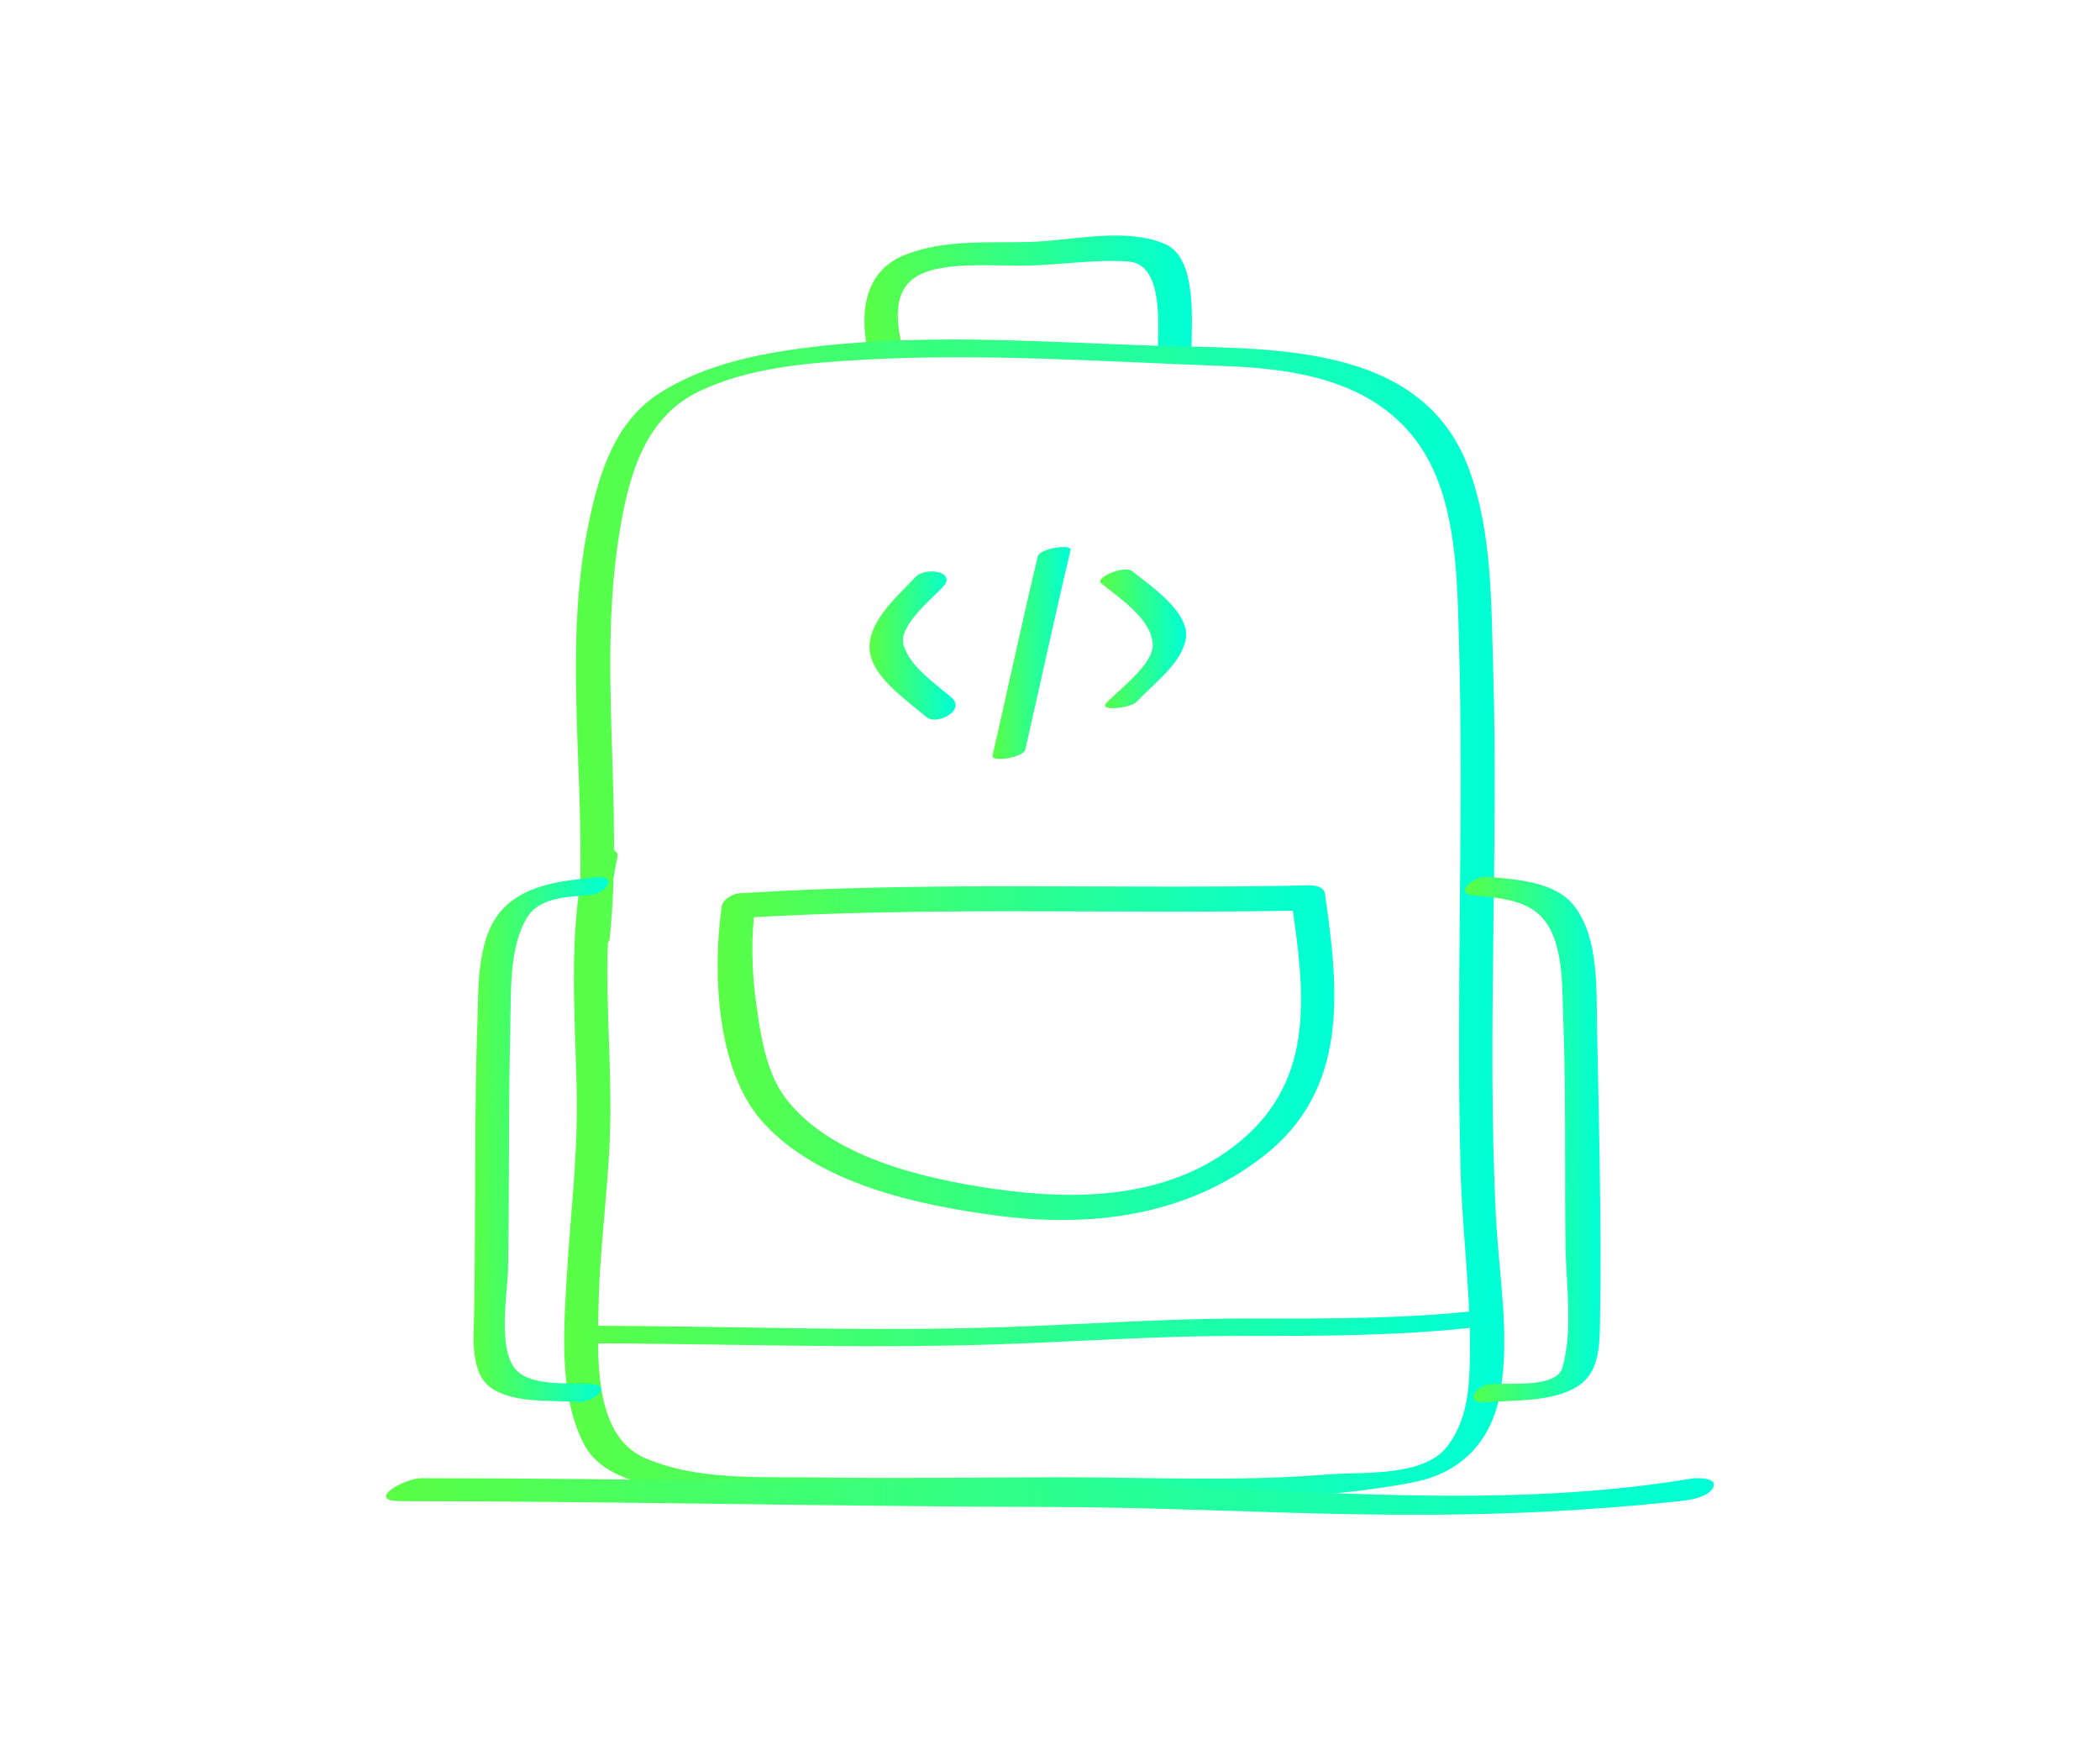 <?xml version="1.0" encoding="utf-8"?>
<!-- Generator: Adobe Illustrator 15.0.0, SVG Export Plug-In . SVG Version: 6.00 Build 0)  -->
<!DOCTYPE svg PUBLIC "-//W3C//DTD SVG 1.1//EN" "http://www.w3.org/Graphics/SVG/1.1/DTD/svg11.dtd">
<svg version="1.1" id="Layer_1" xmlns="http://www.w3.org/2000/svg" xmlns:xlink="http://www.w3.org/1999/xlink" x="0px" y="0px"
	 width="170.697px" height="142.248px" viewBox="0 0 170.697 142.248" enable-background="new 0 0 170.697 142.248"
	 xml:space="preserve">
<g>
	<g>
		<g>
			<linearGradient id="SVGID_1_" gradientUnits="userSpaceOnUse" x1="70.261" y1="24.349" x2="96.884" y2="24.349">
				<stop  offset="0" style="stop-color:#5AFF45"/>
				<stop  offset="1" style="stop-color:#00FFD7"/>
				<stop  offset="1" style="stop-color:#00FFD7"/>
			</linearGradient>
			<path fill="url(#SVGID_1_)" d="M73.196,27.572c-0.55-2.775-0.215-5,2.787-5.678c2.41-0.542,5.063-0.264,7.514-0.309
				c2.746-0.053,5.5-0.53,8.246-0.324c2.892,0.217,2.368,5.324,2.371,7.431c0.002,1.389,2.737,0.95,2.737-0.224
				c-0.003-2.309,0.485-7.506-2.146-8.635c-3.25-1.396-7.53-0.271-10.952-0.172c-3.425,0.101-6.931-0.233-10.185,1.049
				c-3.242,1.276-3.681,4.541-3.076,7.587C70.732,29.514,73.442,28.818,73.196,27.572L73.196,27.572z"/>
		</g>
		<g>
			<linearGradient id="SVGID_2_" gradientUnits="userSpaceOnUse" x1="45.857" y1="74.703" x2="122.274" y2="74.703">
				<stop  offset="0" style="stop-color:#5AFF45"/>
				<stop  offset="1" style="stop-color:#00FFD7"/>
				<stop  offset="1" style="stop-color:#00FFD7"/>
			</linearGradient>
			<path fill="url(#SVGID_2_)" d="M49.557,76.309c1.163-11.238-1.084-22.589,0.923-33.782c0.776-4.331,2.118-8.672,6.311-10.702
				c4.061-1.968,8.922-2.34,13.355-2.588c9.72-0.549,19.565,0.154,29.284,0.506c5.764,0.209,11.976,1.136,15.666,6.047
				c3.292,4.38,3.338,10.855,3.488,16.076c0.413,14.4-0.244,28.801,0.135,43.2c0.146,5.613,1.022,11.353,0.698,16.964
				c-0.115,1.975-0.562,3.949-1.791,5.536c-1.942,2.504-6.95,2.039-9.754,2.267c-7.288,0.594-14.507,0.221-21.801,0.229
				c-6.617,0.008-13.212,0.108-19.829,0.011c-4.553-0.065-9.619,0.266-13.878-1.606c-4.19-1.84-3.777-8.462-3.712-12.218
				c0.09-5.142,0.899-10.238,0.96-15.377c0.086-7.084-0.9-14.268,0.584-21.271c0.208-0.973-2.512-0.523-2.699,0.36
				c-1.293,6.095-0.765,12.419-0.619,18.597c0.124,5.205-0.537,10.325-0.828,15.511c-0.242,4.282-0.609,9.425,1.444,13.351
				c1.672,3.197,6.77,3.624,9.89,3.871c12.292,0.969,24.748,0.264,37.063,0.445c6.705,0.098,13.952,0.03,20.544-1.293
				c3.89-0.781,6.274-3.406,6.956-7.258c0.817-4.603-0.114-9.637-0.349-14.261c-0.385-7.598-0.306-15.211-0.215-22.813
				c0.088-7.284,0.207-14.567-0.014-21.848c-0.167-5.408-0.077-10.944-1.95-16.103c-3.849-10.596-16.656-9.759-25.853-10.074
				c-9.644-0.332-19.397-1.058-28.998,0.303c-3.788,0.537-7.707,1.479-10.962,3.564c-3.58,2.292-4.841,6.319-5.698,10.292
				c-2.44,11.322,0.13,23.007-1.051,34.424C46.75,77.706,49.465,77.178,49.557,76.309L49.557,76.309z"/>
		</g>
		<g>
			<linearGradient id="SVGID_3_" gradientUnits="userSpaceOnUse" x1="38.491" y1="92.623" x2="49.448" y2="92.623">
				<stop  offset="0" style="stop-color:#5AFF45"/>
				<stop  offset="1" style="stop-color:#00FFD7"/>
				<stop  offset="1" style="stop-color:#00FFD7"/>
			</linearGradient>
			<path fill="url(#SVGID_3_)" d="M48.4,71.306c-2.582,0.255-5.621,0.549-7.511,2.544c-2.13,2.248-1.982,6.192-2.081,9.047
				c-0.275,7.93-0.132,15.88-0.269,23.813c-0.032,1.872-0.387,4.898,1.438,6.126c1.86,1.252,4.939,0.934,7.054,1.117
				c0.988,0.087,2.894-1.307,1.071-1.465c-1.705-0.147-4.844,0.238-6.14-1.143c-1.566-1.667-0.696-6.331-0.665-8.238
				c0.113-6.582,0.03-13.17,0.186-19.752c0.064-2.723-0.115-6.262,1.315-8.716c1.03-1.768,3.399-1.734,5.212-1.913
				C49.301,72.599,50.282,71.119,48.4,71.306L48.4,71.306z"/>
		</g>
		<g>
			<linearGradient id="SVGID_4_" gradientUnits="userSpaceOnUse" x1="58.33" y1="85.555" x2="108.459" y2="85.555">
				<stop  offset="0" style="stop-color:#5AFF45"/>
				<stop  offset="1" style="stop-color:#00FFD7"/>
				<stop  offset="1" style="stop-color:#00FFD7"/>
			</linearGradient>
			<path fill="url(#SVGID_4_)" d="M59.913,74.629c15.418-0.995,30.879-0.307,46.316-0.639c-0.413-0.218-0.826-0.437-1.24-0.654
				c1.031,7.16,2.009,14.253-4.147,19.389c-5.687,4.743-13.295,4.891-20.256,3.865c-5.588-0.825-13.102-2.567-16.72-7.328
				c-1.61-2.117-2.058-5.22-2.408-7.775c-0.361-2.619-0.424-5.347-0.06-7.97c0.197-1.408-2.57-1.061-2.744,0.193
				c-0.74,5.331-0.438,13.334,3.39,17.534c4.515,4.951,12.425,6.662,18.776,7.522c7.717,1.044,15.52,0.124,21.829-4.76
				c7.04-5.451,6.182-13.498,5.046-21.396c-0.079-0.544-0.819-0.663-1.24-0.653c-15.437,0.331-30.898-0.354-46.316,0.64
				C58.593,72.696,58.068,74.748,59.913,74.629L59.913,74.629z"/>
		</g>
		<g>
			<linearGradient id="SVGID_5_" gradientUnits="userSpaceOnUse" x1="46.278" y1="107.926" x2="121.633" y2="107.926">
				<stop  offset="0" style="stop-color:#5AFF45"/>
				<stop  offset="1" style="stop-color:#00FFD7"/>
				<stop  offset="1" style="stop-color:#00FFD7"/>
			</linearGradient>
			<path fill="url(#SVGID_5_)" d="M47.026,109.165c11.317,0.018,22.602,0.467,33.924,0.095c6.574-0.217,13.104-0.695,19.687-0.687
				c6.534,0.008,13.055,0.016,19.557-0.735c1.259-0.146,2.289-1.588,0.405-1.37c-6.274,0.726-12.573,0.7-18.878,0.687
				c-6.583-0.014-13.113,0.446-19.687,0.687c-11.32,0.413-22.608-0.077-33.926-0.094C47.173,107.745,45.202,109.162,47.026,109.165
				L47.026,109.165z"/>
		</g>
		<g>
			<linearGradient id="SVGID_6_" gradientUnits="userSpaceOnUse" x1="119.081" y1="92.612" x2="130.093" y2="92.612">
				<stop  offset="0" style="stop-color:#5AFF45"/>
				<stop  offset="1" style="stop-color:#00FFD7"/>
				<stop  offset="1" style="stop-color:#00FFD7"/>
			</linearGradient>
			<path fill="url(#SVGID_6_)" d="M119.851,72.777c1.958,0.193,4.321,0.321,5.651,1.971c1.618,2.008,1.466,5.536,1.56,7.937
				c0.24,6.165,0.11,12.35,0.187,18.518c0.04,3.169,0.632,6.825-0.242,9.925c-0.49,1.735-4.441,1.232-5.802,1.352
				c-1.323,0.113-2.25,1.649-0.374,1.486c2.298-0.199,5.042-0.013,7.14-1.136c1.996-1.066,2.049-3.263,2.082-5.288
				c0.127-7.959-0.073-15.981-0.239-23.942c-0.064-3.123,0.179-7.247-1.799-9.906c-1.547-2.08-4.779-2.209-7.108-2.439
				C119.877,71.152,118.029,72.598,119.851,72.777L119.851,72.777z"/>
		</g>
		<g>
			<linearGradient id="SVGID_7_" gradientUnits="userSpaceOnUse" x1="70.676" y1="52.461" x2="77.67" y2="52.461">
				<stop  offset="0" style="stop-color:#5AFF45"/>
				<stop  offset="1" style="stop-color:#00FFD7"/>
				<stop  offset="1" style="stop-color:#00FFD7"/>
			</linearGradient>
			<path fill="url(#SVGID_7_)" d="M74.393,46.911c-1.373,1.491-3.695,3.429-3.717,5.659c-0.023,2.342,3.054,4.342,4.585,5.676
				c0.896,0.779,3.265-0.529,2.088-1.552c-1.321-1.148-3.423-2.519-3.915-4.315c-0.415-1.515,2.37-3.763,3.219-4.684
				C77.81,46.441,75.208,46.027,74.393,46.911L74.393,46.911z"/>
		</g>
		<g>
			<linearGradient id="SVGID_8_" gradientUnits="userSpaceOnUse" x1="80.668" y1="53.068" x2="87.025" y2="53.068">
				<stop  offset="0" style="stop-color:#5AFF45"/>
				<stop  offset="1" style="stop-color:#00FFD7"/>
				<stop  offset="1" style="stop-color:#00FFD7"/>
			</linearGradient>
			<path fill="url(#SVGID_8_)" d="M84.356,45.204c-1.287,5.395-2.443,10.817-3.684,16.22c-0.124,0.541,2.515,0.15,2.665-0.492
				c1.239-5.403,2.396-10.828,3.684-16.222C87.147,44.178,84.511,44.56,84.356,45.204L84.356,45.204z"/>
		</g>
		<g>
			<linearGradient id="SVGID_9_" gradientUnits="userSpaceOnUse" x1="89.425" y1="51.921" x2="96.415" y2="51.921">
				<stop  offset="0" style="stop-color:#5AFF45"/>
				<stop  offset="1" style="stop-color:#00FFD7"/>
				<stop  offset="1" style="stop-color:#00FFD7"/>
			</linearGradient>
			<path fill="url(#SVGID_9_)" d="M89.504,47.4c1.445,1.186,4.067,2.853,4.193,4.945c0.099,1.645-2.805,3.74-3.772,4.785
				c-0.662,0.713,1.984,0.428,2.476-0.104c1.304-1.404,3.562-3.021,3.972-5.014c0.462-2.242-2.958-4.461-4.333-5.588
				C91.407,45.908,88.957,46.951,89.504,47.4L89.504,47.4z"/>
		</g>
	</g>
	<g>
		<linearGradient id="SVGID_10_" gradientUnits="userSpaceOnUse" x1="31.378" y1="121.621" x2="139.32" y2="121.621">
			<stop  offset="0" style="stop-color:#5AFF45"/>
			<stop  offset="1" style="stop-color:#00FFD7"/>
			<stop  offset="1" style="stop-color:#00FFD7"/>
		</linearGradient>
		<path fill="url(#SVGID_10_)" d="M32.557,122c17.619,0.01,35.233,0.433,52.85,0.475c17.132,0.043,31.057,1.69,51.422-0.509
			c0.785-0.085,2.185-0.387,2.461-1.151c0.267-0.742-1.365-0.721-1.812-0.646c-16.921,2.826-34.326,0.479-51.413,0.438
			c-17.263-0.044-34.52-0.464-51.783-0.473C32.819,120.133,29.666,121.999,32.557,122L32.557,122z"/>
	</g>
</g>
</svg>
